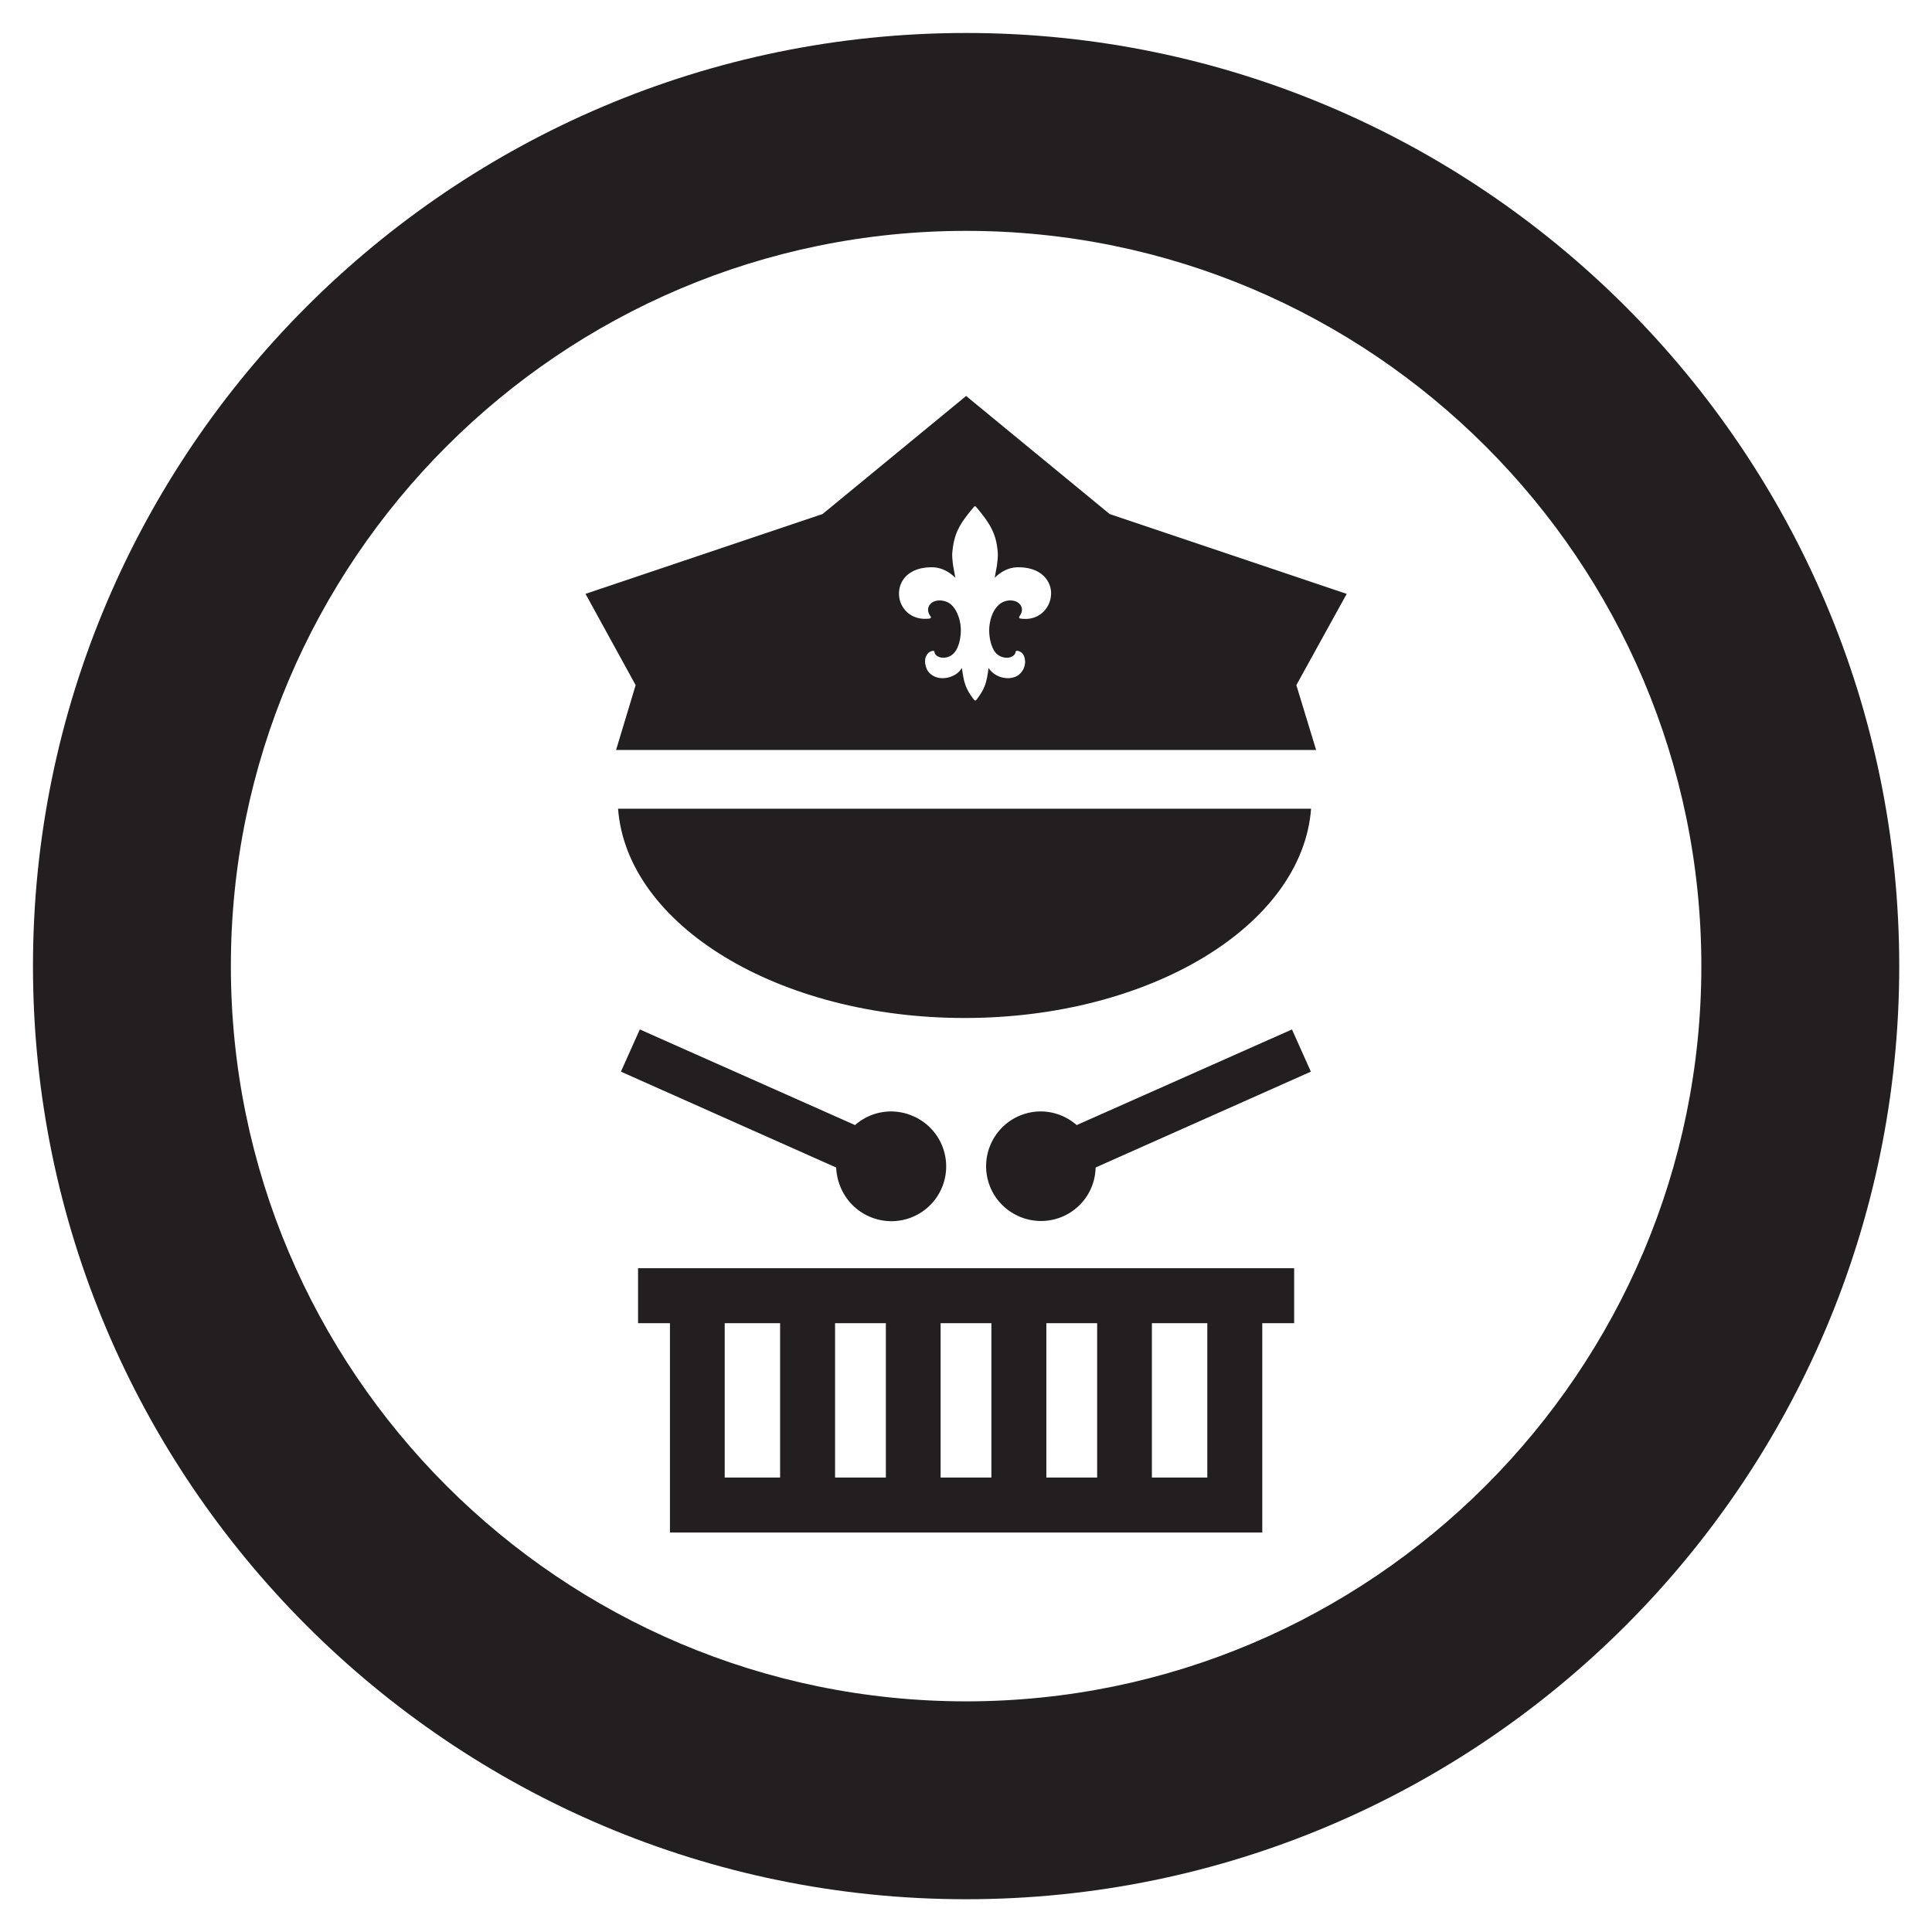 <svg xmlns="http://www.w3.org/2000/svg" viewBox="0 0 117.16 117.16" width="156.213" height="156.213"  xmlns:v="https://vecta.io/nano"><defs><clipPath id="A"><path d="M0 0h117.16v117.16H0z"/></clipPath></defs><g clip-path="url(#A)" fill="#231f20"><path d="M58.587 2C27.387 2 2 27.387 2 58.587s25.387 56.586 56.587 56.586 56.586-25.386 56.586-56.586S89.787 2 58.587 2zm0 101.173C34 103.173 14 83.173 14 58.587S34 14 58.587 14s44.586 20 44.586 44.587c0 24.573-20.013 44.586-44.586 44.586zM37.48 49.04c.533 7.067 9.733 12.693 21.013 12.693s20.48-5.626 21.014-12.693H37.48z"/><path d="M81.667 36.013l-14.374-4.84-8.706-7.16-8.707 7.16-14.373 4.84 3.04 5.534-1.187 3.933h42.453l-1.2-3.933 3.054-5.534zm-18.08-.68c-.254-.52-.854-.933-1.84-.933-.534 0-1.027.24-1.427.64l.133-.733c.04-.307.067-.574.054-.774-.04-.586-.16-1.04-.374-1.466s-.52-.827-.946-1.334c-.04-.04-.094-.04-.12 0-.427.507-.734.907-.947 1.334s-.32.866-.373 1.466c-.014.2.013.467.053.774l.133.733c-.4-.4-.893-.64-1.426-.64-1 0-1.587.413-1.84.933-.114.237-.165.499-.147.76a1.49 1.49 0 0 0 .24.734c.293.466.867.786 1.627.68.04-.014.066-.04.066-.08 0-.014-.013-.027-.013-.04-.107-.134-.16-.28-.16-.414a.53.53 0 0 1 .107-.306c.066-.08.16-.16.28-.2.173-.067.4-.08.653 0 .293.08.507.306.667.6a2.53 2.53 0 0 1 .28 1.16c0 .213-.027.413-.067.613h0a2.1 2.1 0 0 1-.187.533c-.133.24-.306.387-.493.454-.133.053-.28.066-.413.053-.12-.013-.24-.067-.32-.133a.34.34 0 0 1-.12-.214c0-.04-.04-.066-.08-.066-.173.018-.324.124-.4.28-.08.133-.107.306-.08.493h0c0 .013 0 .04.013.053.04.254.147.44.307.574a1.05 1.05 0 0 0 .453.226c.16.04.333.04.507.014.32-.054.626-.2.826-.44l.12-.16c.054.426.107.72.2 1 .107.306.267.586.547.946.04.04.093.027.12 0 .28-.36.44-.64.547-.946.093-.28.146-.574.2-1 .04.053.08.12.12.16.219.234.509.389.826.44.174.026.347.026.507-.014.173-.04.32-.106.44-.226.166-.15.274-.353.307-.574 0-.013 0-.04.013-.053h0c.015-.169-.013-.338-.08-.493-.08-.147-.2-.254-.387-.28h-.026c-.04 0-.08.026-.08.066a.35.35 0 0 1-.12.214c-.091.075-.203.122-.32.133a.92.92 0 0 1-.414-.053c-.217-.082-.394-.244-.493-.454a2.1 2.1 0 0 1-.187-.533h0c-.04-.187-.066-.4-.066-.613 0-.374.093-.814.28-1.16.16-.28.373-.507.666-.6a.99.99 0 0 1 .654 0c.12.04.213.12.28.2.066.093.106.186.106.306 0 .134-.053.267-.16.414-.013.013-.013.026-.013.04 0 .04.027.08.067.08.76.12 1.32-.2 1.626-.68.134-.214.227-.467.24-.734.027-.253-.026-.52-.146-.76h0z" fill-rule="evenodd"/><path d="M64.44 73.773c1.192-.512 1.975-1.675 2-2.973l13.053-5.813-1.146-2.56-13.054 5.8c-.933-.814-2.266-1.08-3.48-.56-1.68.72-2.466 2.666-1.746 4.36.726 1.688 2.683 2.47 4.373 1.746zm-11.72 0a3.32 3.32 0 0 0 4.633-3.446 3.32 3.32 0 0 0-2.02-2.66c-1.17-.502-2.526-.284-3.48.56l-13.053-5.8-1.147 2.56L50.707 70.8c.053 1.253.786 2.44 2.013 2.973zm-12.093 3.134h-1.934v3.333h1.934v12.693h35.92V80.24h1.933v-3.333H40.627zm6.68 12.693h-3.36v-9.36h3.36v9.36zm6.413 0h-3.08v-9.36h3.08v9.36zm6.4 0h-3.08v-9.36h3.08v9.36zm6.413 0h-3.08v-9.36h3.08v9.36zm6.68 0h-3.36v-9.36h3.36v9.36z"/></g></svg>